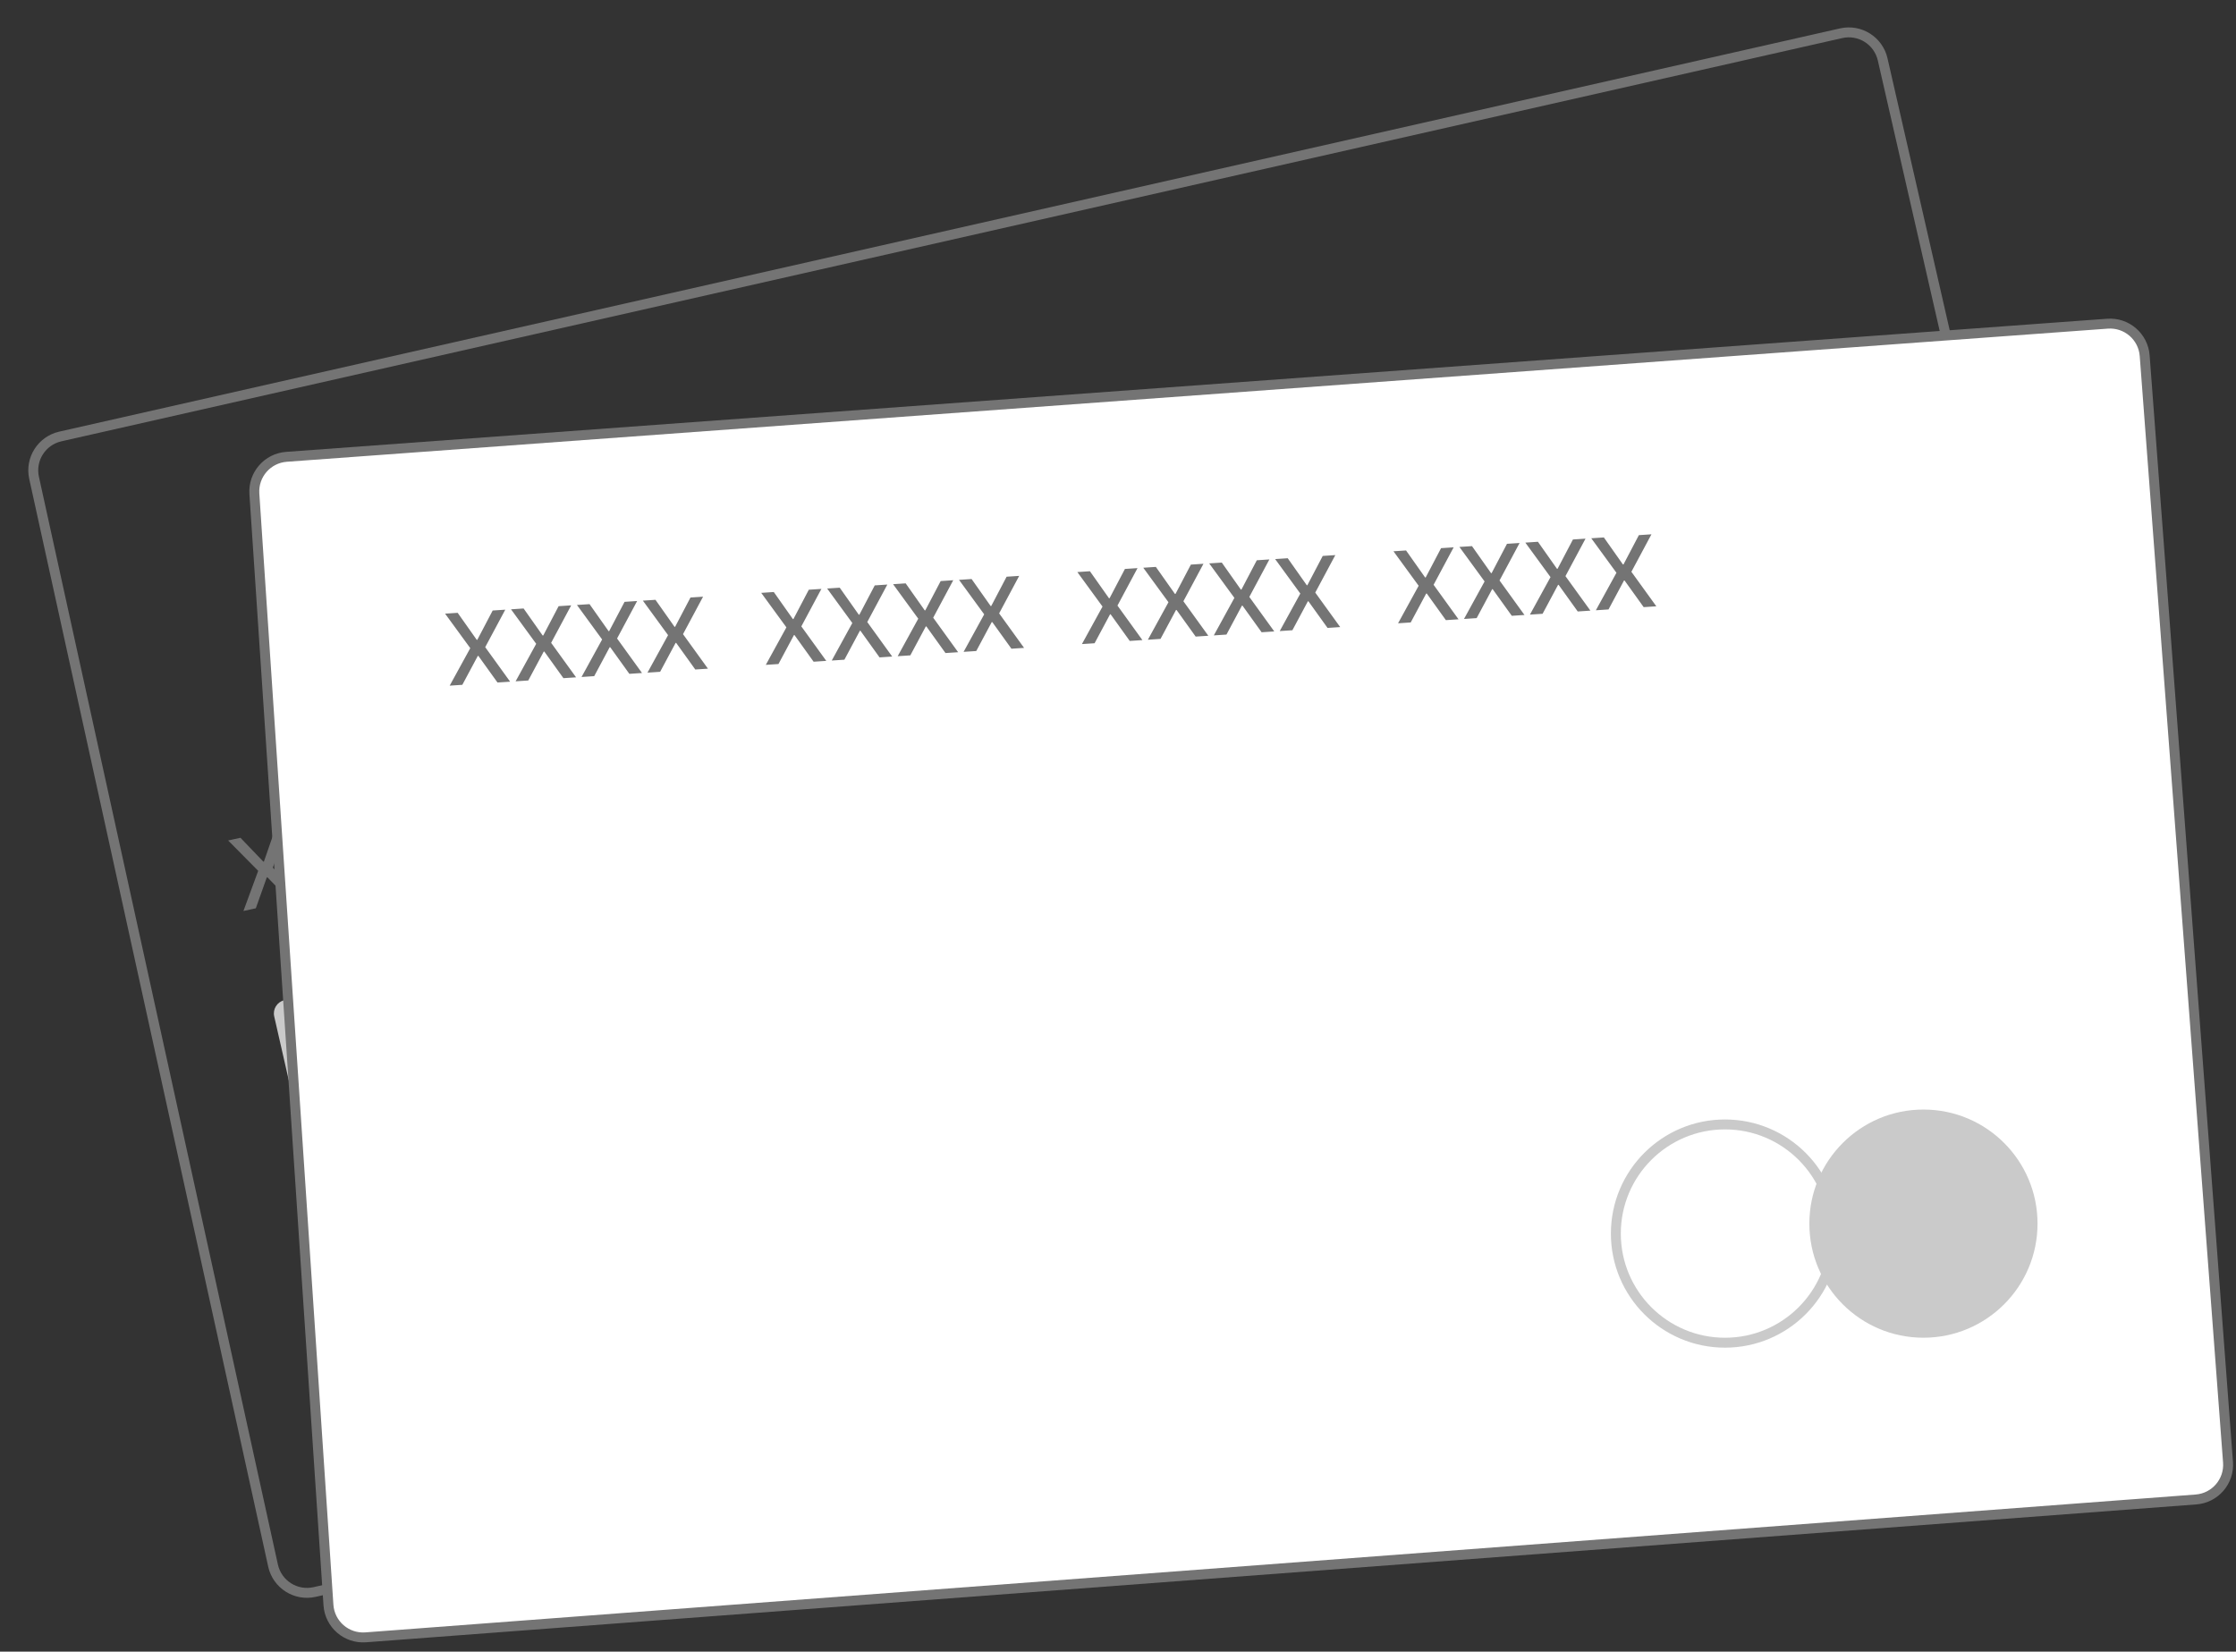 
<svg width="176" height="130" viewBox="0 0 176 130" fill="none" xmlns="http://www.w3.org/2000/svg">
<rect x="0" y="0" width="176" height="130" fill="#333333" stroke="none"/>
<path d="M2.682 37.608C2.359 36.14 3.282 34.687 4.748 34.355L144.92 2.616C146.39 2.284 147.852 3.203 148.188 4.673L167.663 89.815C167.999 91.286 167.079 92.752 165.608 93.089L24.771 125.305C23.291 125.643 21.818 124.71 21.492 123.227L2.682 37.608Z" stroke="#747474" stroke-width="0.781"/>
<path d="M21.584 80.002C21.453 79.43 21.809 78.861 22.379 78.726L47.019 72.915C47.586 72.782 48.154 73.127 48.298 73.691L51.645 86.835C51.793 87.412 51.438 87.998 50.859 88.136L25.899 94.086C25.322 94.224 24.743 93.864 24.611 93.285L21.584 80.002Z" fill="#CACACA"/>
<path d="M18.928 65.942L20.73 67.822L20.774 67.812L21.626 65.352L22.596 65.14L21.475 68.292L23.821 70.685L22.845 70.899L21.044 69.05L21.001 69.059L20.136 71.491L19.161 71.704L20.323 68.543L17.958 66.154L18.928 65.942ZM24.009 64.831L25.811 66.71L25.854 66.701L26.707 64.24L27.677 64.028L26.555 67.18L28.901 69.574L27.926 69.787L26.125 67.939L26.082 67.948L25.217 70.38L24.242 70.593L25.404 67.432L23.039 65.043L24.009 64.831ZM29.09 63.719L30.892 65.599L30.935 65.589L31.788 63.129L32.758 62.917L31.636 66.069L33.982 68.462L33.007 68.676L31.206 66.827L31.163 66.837L30.298 69.268L29.323 69.482L30.485 66.321L28.12 63.931L29.09 63.719ZM34.17 62.608L35.972 64.487L36.016 64.478L36.869 62.017L37.838 61.805L36.717 64.957L39.063 67.351L38.088 67.564L36.287 65.716L36.243 65.725L35.379 68.157L34.403 68.37L35.566 65.209L33.201 62.82L34.17 62.608ZM43.289 60.613L45.091 62.492L45.134 62.483L45.987 60.023L46.957 59.811L45.835 62.963L48.181 65.356L47.206 65.57L45.405 63.721L45.362 63.73L44.497 66.162L43.522 66.376L44.684 63.215L42.319 60.825L43.289 60.613ZM48.37 59.502L50.172 61.381L50.215 61.372L51.068 58.911L52.038 58.699L50.916 61.851L53.262 64.245L52.287 64.458L50.486 62.61L50.443 62.619L49.578 65.051L48.603 65.264L49.765 62.103L47.4 59.714L48.37 59.502ZM53.45 58.39L55.252 60.27L55.296 60.26L56.149 57.8L57.118 57.588L55.997 60.74L58.343 63.133L57.368 63.347L55.567 61.498L55.523 61.508L54.659 63.939L53.683 64.153L54.846 60.992L52.481 58.602L53.45 58.39ZM58.531 57.279L60.333 59.158L60.377 59.149L61.229 56.688L62.199 56.476L61.078 59.628L63.424 62.022L62.449 62.235L60.648 60.387L60.604 60.396L59.739 62.828L58.764 63.041L59.926 59.88L57.561 57.491L58.531 57.279ZM67.65 55.284L69.452 57.163L69.495 57.154L70.348 54.694L71.318 54.482L70.196 57.634L72.542 60.027L71.567 60.241L69.766 58.392L69.723 58.401L68.858 60.833L67.883 61.047L69.045 57.886L66.68 55.496L67.65 55.284ZM72.731 54.172L74.533 56.052L74.576 56.043L75.429 53.582L76.398 53.37L75.277 56.522L77.623 58.916L76.648 59.129L74.847 57.281L74.803 57.29L73.939 59.722L72.963 59.935L74.126 56.774L71.761 54.385L72.731 54.172ZM77.811 53.061L79.613 54.941L79.657 54.931L80.509 52.471L81.479 52.259L80.358 55.411L82.704 57.804L81.728 58.018L79.927 56.169L79.884 56.179L79.019 58.61L78.044 58.824L79.206 55.663L76.841 53.273L77.811 53.061ZM82.892 51.95L84.694 53.829L84.737 53.82L85.59 51.359L86.56 51.147L85.439 54.299L87.784 56.693L86.809 56.906L85.008 55.058L84.965 55.067L84.1 57.499L83.125 57.712L84.287 54.551L81.922 52.162L82.892 51.95ZM92.011 49.955L93.813 51.834L93.856 51.825L94.709 49.365L95.679 49.153L94.557 52.305L96.903 54.698L95.928 54.912L94.127 53.063L94.084 53.072L93.219 55.504L92.243 55.718L93.406 52.557L91.041 50.167L92.011 49.955ZM97.091 48.843L98.893 50.723L98.937 50.714L99.79 48.253L100.759 48.041L99.638 51.193L101.984 53.587L101.009 53.8L99.208 51.952L99.164 51.961L98.299 54.393L97.324 54.606L98.487 51.445L96.121 49.056L97.091 48.843ZM102.172 47.732L103.974 49.612L104.018 49.602L104.87 47.142L105.84 46.93L104.719 50.082L107.065 52.475L106.089 52.689L104.288 50.84L104.245 50.85L103.38 53.281L102.405 53.495L103.567 50.334L101.202 47.944L102.172 47.732ZM107.253 46.621L109.055 48.5L109.098 48.491L109.951 46.03L110.921 45.818L109.799 48.97L112.145 51.364L111.17 51.577L109.369 49.729L109.326 49.738L108.461 52.17L107.486 52.383L108.648 49.222L106.283 46.833L107.253 46.621Z" fill="#747474"/>
<path d="M29.306 107.729C29.229 107.368 29.454 107.011 29.814 106.927L94.162 91.862C94.514 91.779 94.869 91.989 94.967 92.337L96.093 96.341C96.197 96.712 95.971 97.096 95.596 97.183L30.99 112.278C30.622 112.364 30.254 112.131 30.175 111.761L29.306 107.729Z" stroke="#CACACA" stroke-width="0.781"/>
<circle cx="144.288" cy="79.876" r="8.98" transform="rotate(-8.577 144.288 79.876)" fill="#CACACA"/>
<circle cx="128.961" cy="82.978" r="8.59" transform="rotate(-8.577 128.961 82.978)" stroke="#CACACA" stroke-width="0.781"/>
<path d="M20.022 38.864C19.922 37.364 21.051 36.066 22.55 35.956L165.888 25.477C167.391 25.367 168.699 26.495 168.812 27.998L175.372 115.092C175.485 116.597 174.357 117.909 172.852 118.023L28.785 128.875C27.271 128.989 25.954 127.846 25.853 126.331L20.022 38.864Z" fill="white" stroke="#747474" stroke-width="0.781"/>
<path d="M36.024 48.235L37.526 50.362L37.57 50.359L38.78 48.053L39.771 47.988L38.192 50.938L40.154 53.655L39.158 53.72L37.653 51.624L37.609 51.627L36.391 53.902L35.395 53.968L37.016 51.015L35.033 48.3L36.024 48.235ZM41.214 47.893L42.715 50.021L42.76 50.018L43.97 47.712L44.96 47.647L43.381 50.597L45.344 53.313L44.348 53.379L42.843 51.282L42.799 51.285L41.581 53.561L40.585 53.626L42.205 50.674L40.223 47.959L41.214 47.893ZM46.404 47.552L47.905 49.679L47.949 49.676L49.16 47.371L50.15 47.306L48.571 50.255L50.534 52.972L49.538 53.038L48.032 50.941L47.988 50.944L46.771 53.22L45.774 53.285L47.395 50.333L45.413 47.617L46.404 47.552ZM51.593 47.211L53.095 49.338L53.139 49.335L54.349 47.03L55.34 46.965L53.761 49.914L55.724 52.631L54.727 52.696L53.222 50.6L53.178 50.603L51.96 52.878L50.964 52.944L52.585 49.992L50.602 47.276L51.593 47.211ZM60.907 46.598L62.409 48.726L62.453 48.723L63.663 46.417L64.654 46.352L63.075 49.302L65.038 52.018L64.041 52.084L62.536 49.987L62.492 49.99L61.274 52.266L60.278 52.331L61.899 49.379L59.917 46.664L60.907 46.598ZM66.097 46.257L67.599 48.385L67.643 48.382L68.853 46.076L69.844 46.011L68.264 48.96L70.227 51.677L69.231 51.743L67.726 49.646L67.682 49.649L66.464 51.925L65.468 51.99L67.088 49.038L65.106 46.322L66.097 46.257ZM71.287 45.916L72.788 48.043L72.832 48.04L74.043 45.735L75.033 45.669L73.454 48.619L75.417 51.336L74.421 51.401L72.916 49.305L72.871 49.308L71.654 51.583L70.658 51.649L72.278 48.697L70.296 45.981L71.287 45.916ZM76.476 45.575L77.978 47.702L78.022 47.699L79.232 45.393L80.223 45.328L78.644 48.278L80.607 50.995L79.611 51.06L78.105 48.964L78.061 48.967L76.843 51.242L75.847 51.307L77.468 48.355L75.486 45.64L76.476 45.575ZM85.79 44.962L87.292 47.089L87.336 47.087L88.546 44.781L89.537 44.716L87.958 47.665L89.921 50.382L88.924 50.448L87.419 48.351L87.375 48.354L86.157 50.63L85.161 50.695L86.782 47.743L84.8 45.027L85.79 44.962ZM90.98 44.621L92.482 46.748L92.526 46.745L93.736 44.44L94.727 44.374L93.148 47.324L95.11 50.041L94.114 50.106L92.609 48.01L92.565 48.013L91.347 50.288L90.351 50.354L91.972 47.401L89.989 44.686L90.98 44.621ZM96.17 44.28L97.671 46.407L97.716 46.404L98.926 44.098L99.916 44.033L98.337 46.983L100.3 49.7L99.304 49.765L97.799 47.669L97.754 47.672L96.537 49.947L95.541 50.013L97.161 47.06L95.179 44.345L96.17 44.28ZM101.359 43.938L102.861 46.066L102.905 46.063L104.115 43.757L105.106 43.692L103.527 46.642L105.49 49.358L104.494 49.424L102.988 47.327L102.944 47.33L101.727 49.606L100.73 49.671L102.351 46.719L100.369 44.004L101.359 43.938ZM110.673 43.326L112.175 45.453L112.219 45.45L113.429 43.145L114.42 43.08L112.841 46.029L114.804 48.746L113.808 48.811L112.303 46.715L112.258 46.718L111.041 48.993L110.044 49.059L111.665 46.106L109.683 43.391L110.673 43.326ZM115.863 42.985L117.365 45.112L117.409 45.109L118.619 42.803L119.61 42.738L118.031 45.688L119.994 48.404L118.997 48.47L117.492 46.374L117.448 46.377L116.23 48.652L115.234 48.718L116.855 45.765L114.873 43.05L115.863 42.985ZM121.053 42.643L122.554 44.771L122.599 44.768L123.809 42.462L124.799 42.397L123.22 45.347L125.183 48.063L124.187 48.129L122.682 46.032L122.638 46.035L121.42 48.311L120.424 48.376L122.044 45.424L120.062 42.709L121.053 42.643ZM126.243 42.302L127.744 44.429L127.788 44.426L128.999 42.121L129.989 42.056L128.41 45.005L130.373 47.722L129.377 47.788L127.872 45.691L127.827 45.694L126.61 47.969L125.613 48.035L127.234 45.083L125.252 42.367L126.243 42.302Z" fill="#747474"/>
<circle cx="151.398" cy="96.312" r="8.98" fill="#CACACA"/>
<circle cx="135.777" cy="97.094" r="8.59" stroke="#CACACA" stroke-width="0.781"/>
</svg>
